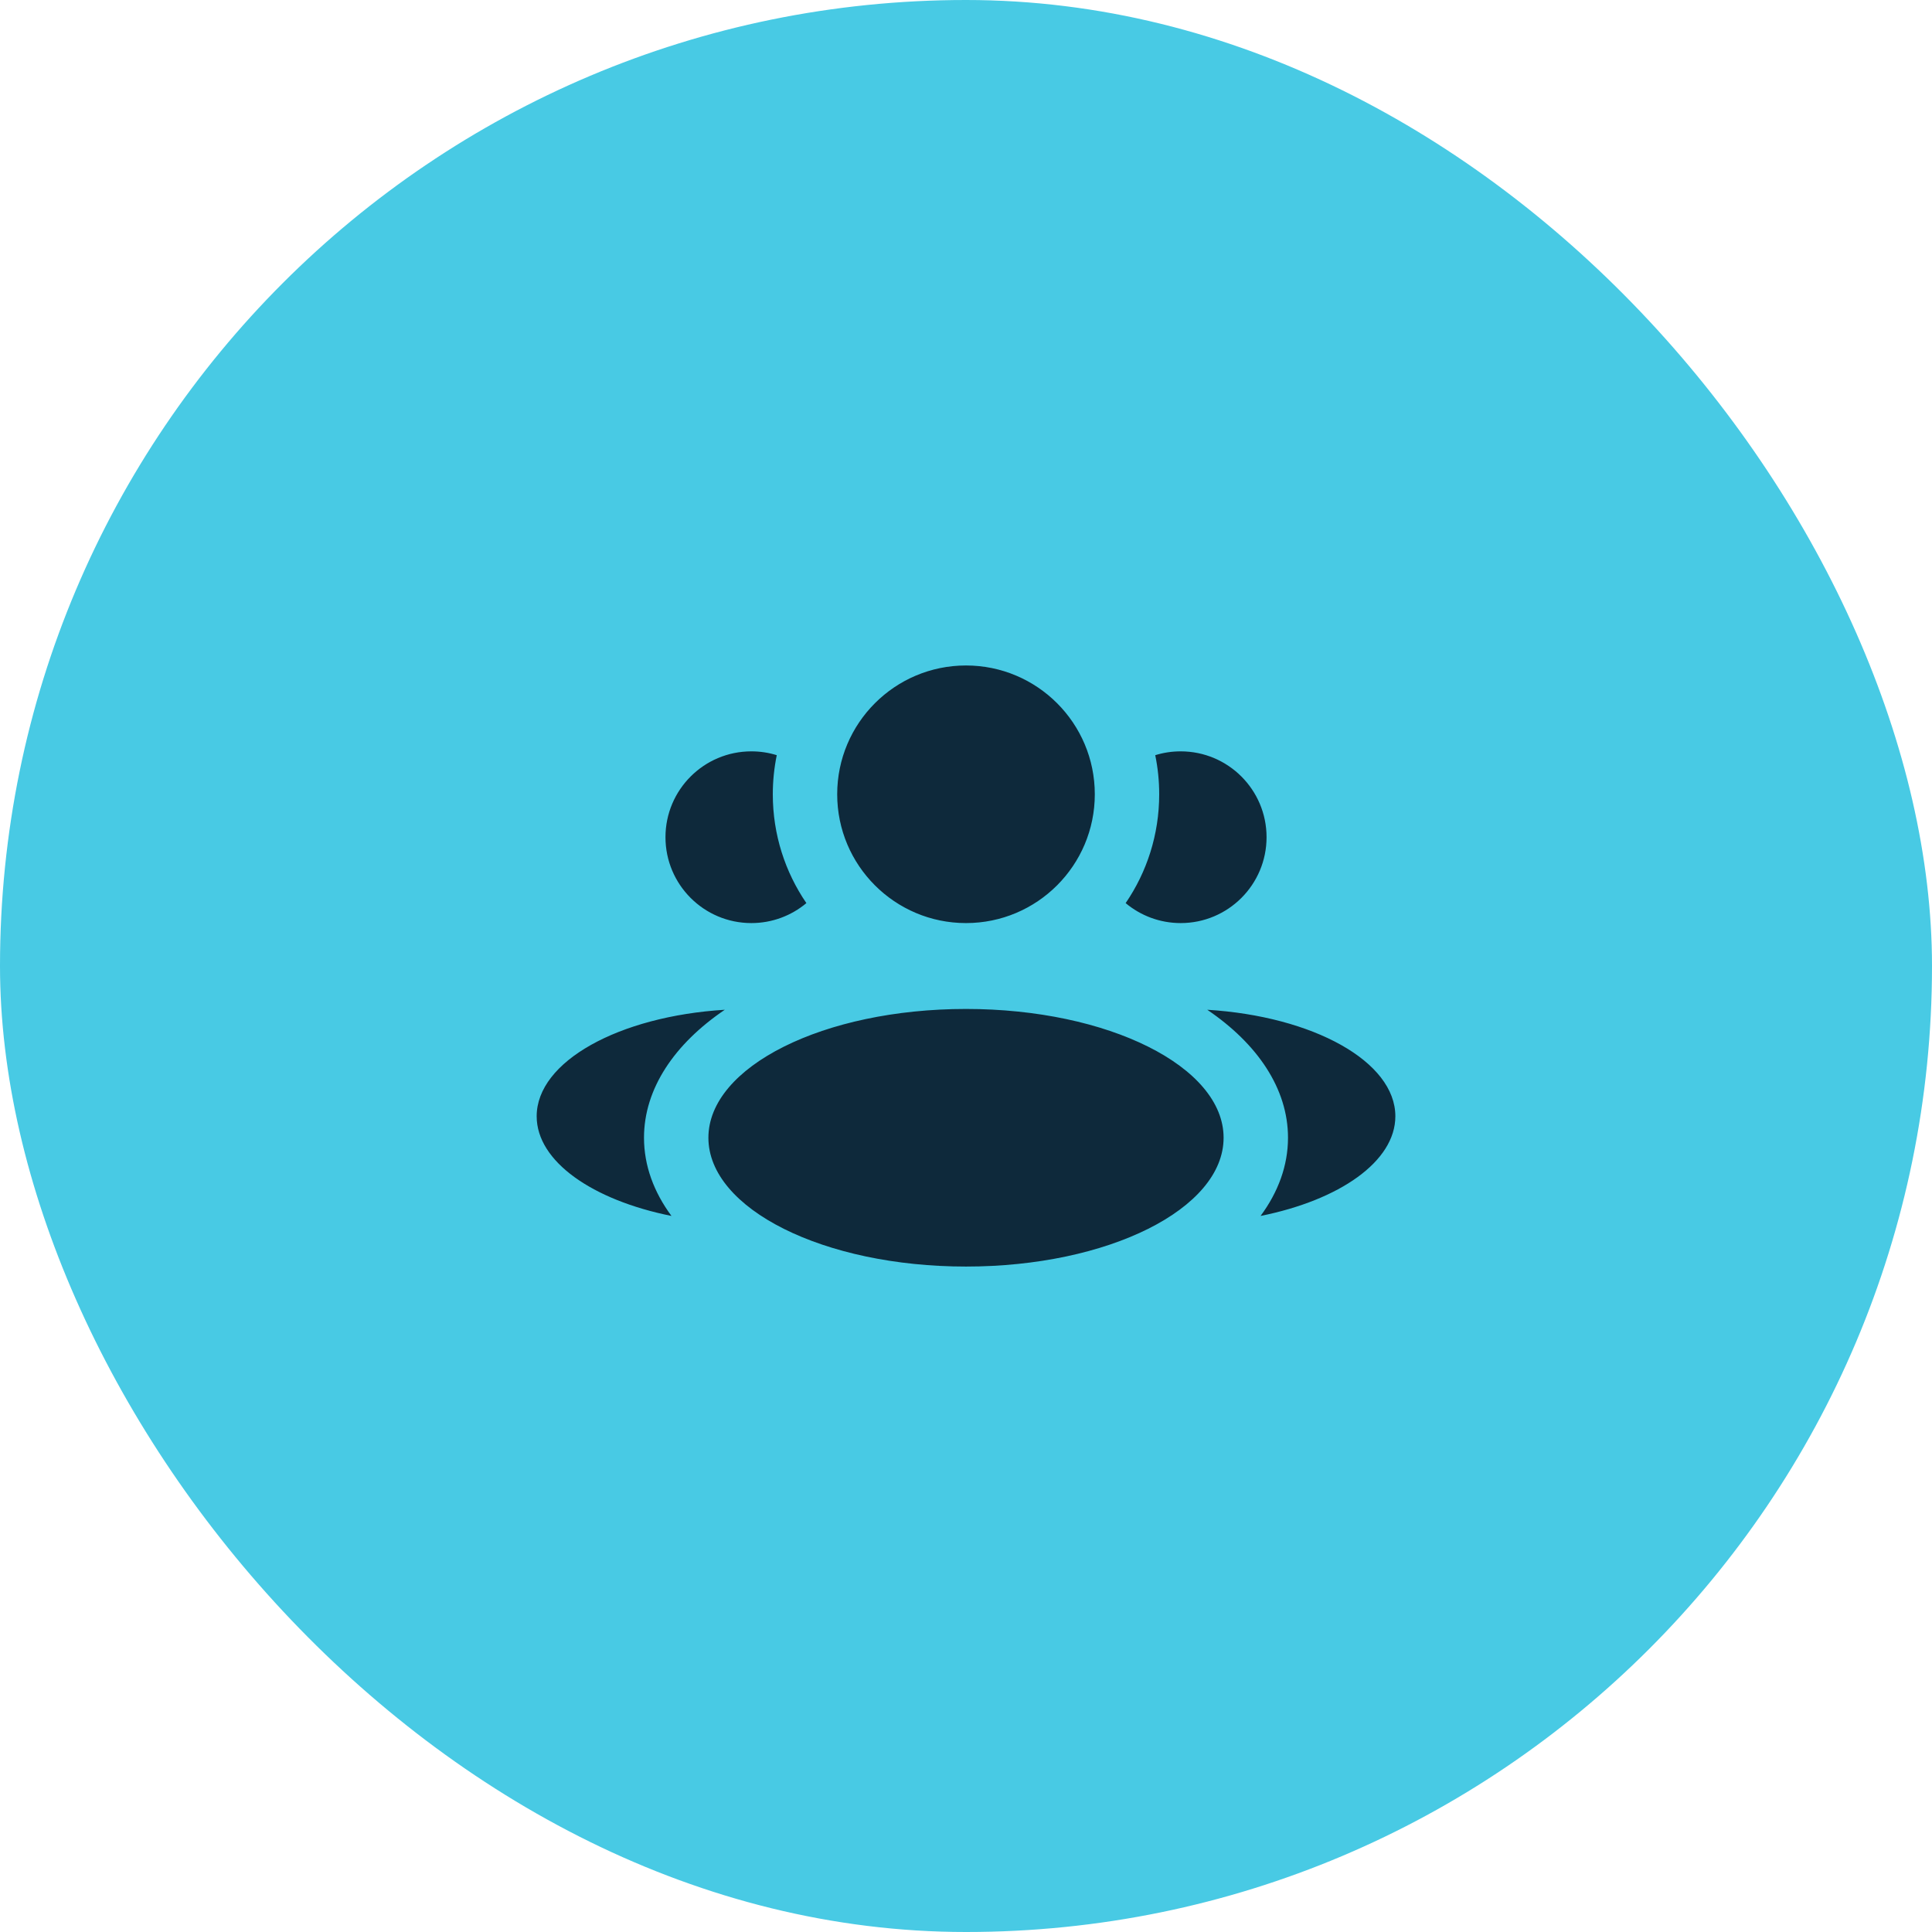 <svg width="60" height="60" viewBox="0 0 60 60" fill="none" xmlns="http://www.w3.org/2000/svg">
<rect width="60" height="60" rx="30" fill="#48CAE4"/>
<path fill-rule="evenodd" clip-rule="evenodd" d="M30 28.667C32.209 28.667 34 26.876 34 24.667C34 22.458 32.209 20.667 30 20.667C27.791 20.667 26 22.458 26 24.667C26 26.876 27.791 28.667 30 28.667ZM30 39.334C34.419 39.334 38 37.543 38 35.334C38 33.124 34.419 31.334 30 31.334C25.582 31.334 22 33.124 22 35.334C22 37.543 25.582 39.334 30 39.334ZM22.509 31.359C19.216 31.562 16.667 32.966 16.667 34.667C16.667 36.07 18.4 37.27 20.853 37.762C20.305 37.02 20 36.198 20 35.334C20 33.809 20.948 32.417 22.509 31.359ZM40 35.334C40 36.198 39.696 37.02 39.148 37.762C41.601 37.27 43.334 36.07 43.334 34.667C43.334 32.966 40.784 31.562 37.492 31.359C39.053 32.417 40 33.809 40 35.334ZM34.958 28.047C35.616 27.085 36 25.921 36 24.667C36 24.251 35.958 23.845 35.877 23.453C36.127 23.375 36.392 23.334 36.667 23.334C38.14 23.334 39.334 24.528 39.334 26C39.334 27.473 38.14 28.667 36.667 28.667C36.017 28.667 35.421 28.434 34.958 28.047ZM23.334 23.334C23.609 23.334 23.874 23.375 24.123 23.453C24.043 23.845 24 24.251 24 24.667C24 25.921 24.385 27.085 25.043 28.047C24.58 28.434 23.984 28.667 23.334 28.667C21.861 28.667 20.667 27.473 20.667 26C20.667 24.528 21.861 23.334 23.334 23.334Z" fill="#0E293B"/>
</svg>
